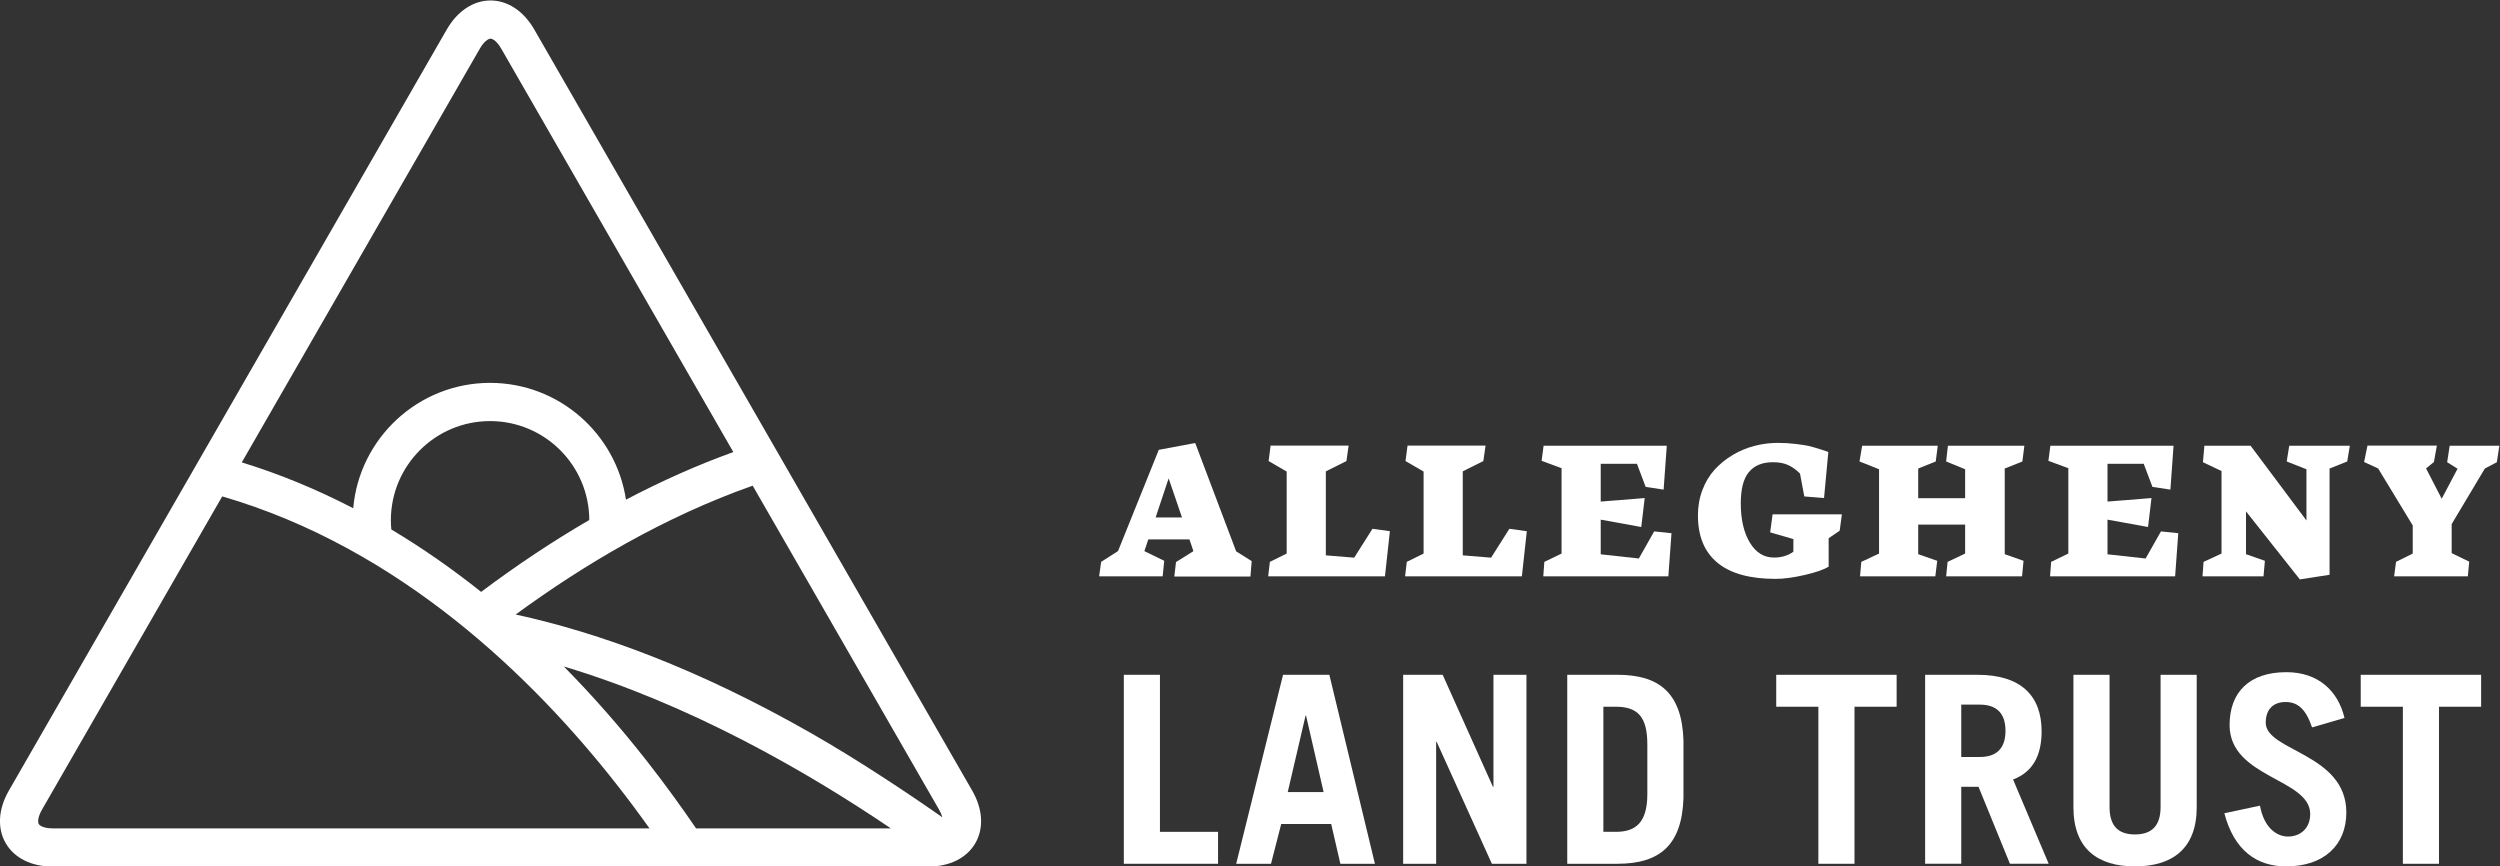 <?xml version="1.0" encoding="UTF-8" standalone="no"?>
<!-- Created with Inkscape (http://www.inkscape.org/) -->

<svg
   xmlns:dc="http://purl.org/dc/elements/1.1/"
   xmlns:cc="http://creativecommons.org/ns#"
   xmlns:rdf="http://www.w3.org/1999/02/22-rdf-syntax-ns#"
   xmlns:svg="http://www.w3.org/2000/svg"
   xmlns="http://www.w3.org/2000/svg"
   xmlns:sodipodi="http://sodipodi.sourceforge.net/DTD/sodipodi-0.dtd"
   xmlns:inkscape="http://www.inkscape.org/namespaces/inkscape"
   version="1.1"
   id="svg2"
   xml:space="preserve"
   width="692.901"
   height="240.113"
   viewBox="0 0 692.901 240.113"
   sodipodi:docname="alt-logo-wide.svg"
   inkscape:version="0.92.3 (2405546, 2018-03-11)"><rect x="0" y="0" width="692.901" height="240.113" fill="#333333" stroke="none"/><defs
     id="defs6"><clipPath
       clipPathUnits="userSpaceOnUse"
       id="clipPath30"><path
         d="M 0,576 H 576 V 0 H 0 Z"
         id="path28"
         inkscape:connector-curvature="0" /></clipPath></defs><sodipodi:namedview
     pagecolor="#ffffff"
     bordercolor="#666666"
     borderopacity="1"
     objecttolerance="10"
     gridtolerance="10"
     guidetolerance="10"
     inkscape:pageopacity="0"
     inkscape:pageshadow="2"
     inkscape:window-width="1853"
     inkscape:window-height="1029"
     id="namedview4"
     showgrid="false"
     inkscape:zoom="0.30729167"
     inkscape:cx="352.20805"
     inkscape:cy="105.57974"
     inkscape:window-x="67"
     inkscape:window-y="27"
     inkscape:window-maximized="1"
     inkscape:current-layer="g10" /><g
     id="g10"
     inkscape:groupmode="layer"
     inkscape:label="ALTlogo_Horizontal_Reverse_RGB"
     transform="matrix(1.333,0,0,-1.333,-38.3,518.534)"><g
       id="g12"
       transform="translate(262.4,248.692)"><path
         d="m 0,0 v -39.292 h 19.592 v 6.64 H 7.51 V 0 Z"
         style="fill:#ffffff;fill-opacity:1;fill-rule:nonzero;stroke:none"
         id="path14"
         inkscape:connector-curvature="0" /></g><g
       id="g16"
       transform="translate(295.506,248.692)"><path
         d="m 0,0 -9.743,-39.292 h 7.239 l 2.122,8.272 h 10.393 l 1.906,-8.272 h 7.184 L 9.629,0 Z M 4.68,-8.491 H 4.786 L 8.434,-24.38 H 0.978 Z"
         style="fill:#ffffff;fill-opacity:1;fill-rule:nonzero;stroke:none"
         id="path18"
         inkscape:connector-curvature="0" /></g><g
       id="g20"
       transform="translate(339.256,248.692)"><path
         d="M 0,0 V -23.291 H -0.108 L -10.559,0 h -8.217 v -39.292 h 6.857 v 25.362 h 0.108 L -0.328,-39.292 H 6.857 V 0 Z"
         style="fill:#ffffff;fill-opacity:1;fill-rule:nonzero;stroke:none"
         id="path22"
         inkscape:connector-curvature="0" /></g><g
       id="g24"><g
         id="g26"
         clip-path="url(#clipPath30)"><g
           id="g32"
           transform="translate(354.598,248.693)"><path
             d="m 0,0 h 10.45 c 8.597,0 13.386,-3.699 13.713,-13.605 V -25.687 C 23.836,-35.59 19.047,-39.292 10.45,-39.292 H 0 Z m 7.51,-32.652 h 2.612 c 4.136,0 6.529,1.96 6.529,7.838 v 10.339 c 0,5.551 -1.848,7.835 -6.529,7.835 H 7.51 Z"
             style="fill:#ffffff;fill-opacity:1;fill-rule:nonzero;stroke:none"
             id="path34"
             inkscape:connector-curvature="0" /></g><g
           id="g36"
           transform="translate(398.05,248.692)"><path
             d="m 0,0 v -6.637 h 8.762 v -32.655 h 7.51 v 32.655 h 8.762 V 0 Z"
             style="fill:#ffffff;fill-opacity:1;fill-rule:nonzero;stroke:none"
             id="path38"
             inkscape:connector-curvature="0" /></g><g
           id="g40"
           transform="translate(446.643,209.402)"><path
             d="m 0,0 -6.531,16.001 h -3.591 V 0 h -7.51 v 39.292 h 10.884 c 9.033,0 13.334,-4.353 13.334,-11.754 0,-4.9 -1.743,-8.437 -5.933,-10.014 L 8.055,0 Z m -10.122,22.204 h 3.864 c 3.32,0 5.334,1.632 5.334,5.442 0,3.808 -2.014,5.442 -5.334,5.442 h -3.864 z"
             style="fill:#ffffff;fill-opacity:1;fill-rule:nonzero;stroke:none"
             id="path42"
             inkscape:connector-curvature="0" /></g><g
           id="g44"
           transform="translate(467.355,248.693)"><path
             d="m 0,0 v -27.481 c 0,-3.756 1.632,-5.715 5.279,-5.715 3.645,0 5.331,1.959 5.331,5.715 V 0 h 7.513 v -27.538 c 0,-8.65 -5.117,-12.298 -12.844,-12.298 -7.729,0 -12.789,3.648 -12.789,12.298 L -7.51,0 Z"
             style="fill:#ffffff;fill-opacity:1;fill-rule:nonzero;stroke:none"
             id="path46"
             inkscape:connector-curvature="0" /></g><g
           id="g48"
           transform="translate(509.459,237.755)"><path
             d="m 0,0 c -1.252,3.699 -2.884,5.279 -5.496,5.279 -2.667,0 -4.136,-1.634 -4.136,-4.301 0,-5.929 16.76,-6.366 16.76,-18.664 0,-6.749 -4.626,-11.212 -12.516,-11.212 -6.095,0 -10.829,3.32 -12.843,11.049 l 7.401,1.577 c 0.87,-4.734 3.591,-6.42 5.822,-6.42 2.612,0 4.626,1.74 4.626,4.678 0,7.401 -16.762,7.51 -16.762,18.505 0,6.748 4.027,10.992 11.81,10.992 6.694,0 10.776,-3.973 12.082,-9.524 z"
             style="fill:#ffffff;fill-opacity:1;fill-rule:nonzero;stroke:none"
             id="path50"
             inkscape:connector-curvature="0" /></g><g
           id="g52"
           transform="translate(519.578,248.692)"><path
             d="m 0,0 v -6.637 h 8.764 v -32.655 h 7.51 v 32.655 h 8.76 V 0 Z"
             style="fill:#ffffff;fill-opacity:1;fill-rule:nonzero;stroke:none"
             id="path54"
             inkscape:connector-curvature="0" /></g><g
           id="g56"
           transform="translate(257.267,269.161)"><path
             d="m 0,0 0.416,3.013 3.513,2.248 8.473,21.045 7.574,1.423 8.514,-22.532 3.232,-2.029 -0.26,-3.212 H 15.631 l 0.352,3.013 3.621,2.272 -0.828,2.444 H 10.218 L 9.41,5.241 13.535,3.232 13.207,0 Z m 11.746,12.247 h 5.481 l -2.775,8.124 z"
             style="fill:#ffffff;fill-opacity:1;fill-rule:nonzero;stroke:none"
             id="path58"
             inkscape:connector-curvature="0" /></g><g
           id="g60"
           transform="translate(292.417,269.161)"><path
             d="M 0,0 0.349,3.013 3.844,4.74 v 17.048 l -3.756,2.184 0.415,3.209 h 16.22 l -0.457,-3.209 -4.28,-2.14 V 4.365 L 17.883,3.885 21.68,9.89 25.305,9.387 24.277,0 Z"
             style="fill:#ffffff;fill-opacity:1;fill-rule:nonzero;stroke:none"
             id="path62"
             inkscape:connector-curvature="0" /></g><g
           id="g64"
           transform="translate(320.886,269.161)"><path
             d="M 0,0 0.348,3.013 3.844,4.74 v 17.048 l -3.759,2.184 0.418,3.209 h 16.22 l -0.457,-3.209 -4.28,-2.14 V 4.365 L 17.88,3.885 21.677,9.89 25.305,9.387 24.277,0 Z"
             style="fill:#ffffff;fill-opacity:1;fill-rule:nonzero;stroke:none"
             id="path66"
             inkscape:connector-curvature="0" /></g><g
           id="g68"
           transform="translate(349.267,293.177)"><path
             d="m 0,0 0.413,3.144 h 25.612 l -0.656,-9.126 -3.733,0.566 -1.812,4.804 H 12.291 V -8.47 l 2.904,0.237 0.7,0.044 5.542,0.46 -0.717,-6.026 -5.264,0.961 -0.697,0.131 -2.468,0.437 v -7.205 l 7.925,-0.873 3.189,5.633 3.601,-0.372 -0.653,-8.973 H 0.349 l 0.219,3.012 3.581,1.727 v 17.749 z"
             style="fill:#ffffff;fill-opacity:1;fill-rule:nonzero;stroke:none"
             id="path70"
             inkscape:connector-curvature="0" /></g><g
           id="g72"
           transform="translate(381.77,281.824)"><path
             d="m 0,0 c 0,1.892 0.312,3.661 0.937,5.305 0.625,1.645 1.479,3.057 2.556,4.236 1.076,1.178 2.323,2.19 3.743,3.036 1.42,0.842 2.928,1.472 4.52,1.888 1.593,0.415 3.212,0.622 4.859,0.622 1.35,0 2.649,-0.083 3.885,-0.24 1.237,-0.16 2.096,-0.295 2.577,-0.406 0.48,-0.108 1.272,-0.338 2.38,-0.686 L 27.114,13.207 26.221,3.625 22.116,3.952 21.22,8.713 c -0.728,0.741 -1.523,1.319 -2.39,1.735 -0.867,0.415 -1.947,0.622 -3.242,0.622 -2.184,0 -3.842,-0.679 -4.978,-2.032 C 9.474,7.685 8.909,5.517 8.909,2.533 c 0,-3.364 0.625,-6.083 1.877,-8.166 1.249,-2.081 2.925,-3.121 5.021,-3.121 1.588,0 2.933,0.408 4.038,1.221 v 2.623 l -4.825,1.394 0.503,3.756 h 14.408 l -0.457,-3.405 -2.293,-1.572 v -5.897 c -0.947,-0.609 -2.597,-1.187 -4.946,-1.734 -2.349,-0.545 -4.378,-0.819 -6.08,-0.819 -5.356,0 -9.386,1.116 -12.094,3.351 C 1.353,-7.6 0,-4.322 0,0"
             style="fill:#ffffff;fill-opacity:1;fill-rule:nonzero;stroke:none"
             id="path74"
             inkscape:connector-curvature="0" /></g><g
           id="g76"
           transform="translate(415.367,293.046)"><path
             d="M 0,0 0.545,3.273 H 16.264 L 15.851,0 12.203,-1.464 v -6.177 h 9.758 v 6.025 L 18.009,0 18.383,3.273 H 34.278 L 33.86,0 30.194,-1.464 v -17.813 l 3.909,-1.376 -0.308,-3.232 H 18.009 l 0.307,3.013 3.645,1.724 v 6.026 h -9.758 v -6.155 l 3.952,-1.376 -0.395,-3.232 H 0.108 l 0.264,3.013 3.689,1.724 v 17.532 z"
             style="fill:#ffffff;fill-opacity:1;fill-rule:nonzero;stroke:none"
             id="path78"
             inkscape:connector-curvature="0" /></g><g
           id="g80"
           transform="translate(454.639,293.177)"><path
             d="m 0,0 0.413,3.144 h 25.609 l -0.653,-9.126 -3.735,0.566 -1.813,4.804 h -7.53 V -8.47 l 2.904,0.237 0.697,0.044 5.545,0.46 -0.717,-6.026 -5.264,0.961 -0.697,0.131 -2.468,0.437 v -7.205 l 7.925,-0.873 3.189,5.633 3.601,-0.372 -0.656,-8.973 H 0.349 l 0.219,3.012 3.578,1.727 v 17.749 z"
             style="fill:#ffffff;fill-opacity:1;fill-rule:nonzero;stroke:none"
             id="path82"
             inkscape:connector-curvature="0" /></g><g
           id="g84"
           transform="translate(486.77,292.893)"><path
             d="M 0,0 0.305,3.426 H 9.911 L 21.525,-12.115 V -1.464 L 17.42,0.152 17.944,3.426 H 30.545 L 29.998,0.152 26.329,-1.311 v -22.094 l -6.177,-0.96 -11.199,14.147 v -8.906 l 3.929,-1.376 -0.284,-3.232 H -0.088 l 0.22,3.012 3.733,1.725 v 17.162 z"
             style="fill:#ffffff;fill-opacity:1;fill-rule:nonzero;stroke:none"
             id="path86"
             inkscape:connector-curvature="0" /></g><g
           id="g88"
           transform="translate(520.283,292.937)"><path
             d="M 0,0 0.7,3.405 H 15.128 L 14.516,0 l -1.634,-1.332 3.253,-6.309 3.296,6.244 -2.163,1.353 0.524,3.428 h 10.326 l -0.521,-3.428 -2.491,-1.309 -6.898,-11.55 v -6.046 l 3.645,-1.771 -0.284,-3.054 H 6.242 l 0.395,3.01 3.472,1.727 v 5.85 L 2.925,-1.353 Z"
             style="fill:#ffffff;fill-opacity:1;fill-rule:nonzero;stroke:none"
             id="path90"
             inkscape:connector-curvature="0" /></g><g
           id="g92"
           transform="translate(230.874,224.612)"><path
             d="m 0,0 -91.044,158.237 c -2.213,3.846 -5.532,6.051 -9.106,6.051 -3.575,0 -6.894,-2.205 -9.107,-6.051 L -200.298,0 c -2.213,-3.842 -2.452,-7.824 -0.66,-10.923 1.791,-3.097 5.361,-4.874 9.795,-4.874 H -9.138 c 4.434,0 8.005,1.777 9.796,4.874 C 2.451,-7.824 2.211,-3.844 0,0 m -102.371,154.274 c 0.822,1.43 1.708,2.07 2.221,2.07 0.513,0 1.399,-0.64 2.221,-2.068 L -6.885,-3.961 c 0.342,-0.595 0.554,-1.129 0.674,-1.585 -7.448,5.216 -17.64,11.975 -27.01,17.334 -23.653,13.526 -44.268,21.028 -61.702,24.827 14.298,10.464 31.028,20.357 49.281,26.786 l -4.023,6.989 c -7.411,-2.67 -14.863,-5.981 -22.323,-9.9 -2.076,13.73 -13.953,24.287 -28.254,24.287 -14.91,0 -27.184,-11.481 -28.458,-26.068 -7.577,3.932 -15.311,7.12 -23.17,9.534 z m -18.406,-99.978 c -0.058,0.627 -0.096,1.262 -0.096,1.906 0,11.39 9.244,20.631 20.631,20.631 11.367,0 20.592,-9.206 20.627,-20.565 -7.51,-4.367 -15.02,-9.349 -22.489,-14.95 -6.082,4.852 -12.315,9.182 -18.673,12.978 m -73.304,-61.239 c -0.262,0.45 -0.156,1.548 0.668,2.982 l 37.476,65.136 c 37.055,-10.765 64.688,-37.829 81.931,-59.788 2.446,-3.112 4.748,-6.205 6.911,-9.24 h -124.068 c -1.654,0 -2.657,0.457 -2.918,0.91 m 136.671,-0.91 c -3.087,4.517 -6.476,9.206 -10.215,13.979 -5.559,7.09 -11.331,13.654 -17.291,19.688 26.213,-7.856 50.429,-21.77 68.005,-33.667 z"
             style="fill:#ffffff;fill-opacity:1;fill-rule:nonzero;stroke:none"
             id="path94"
             inkscape:connector-curvature="0" /></g></g></g></g></svg>